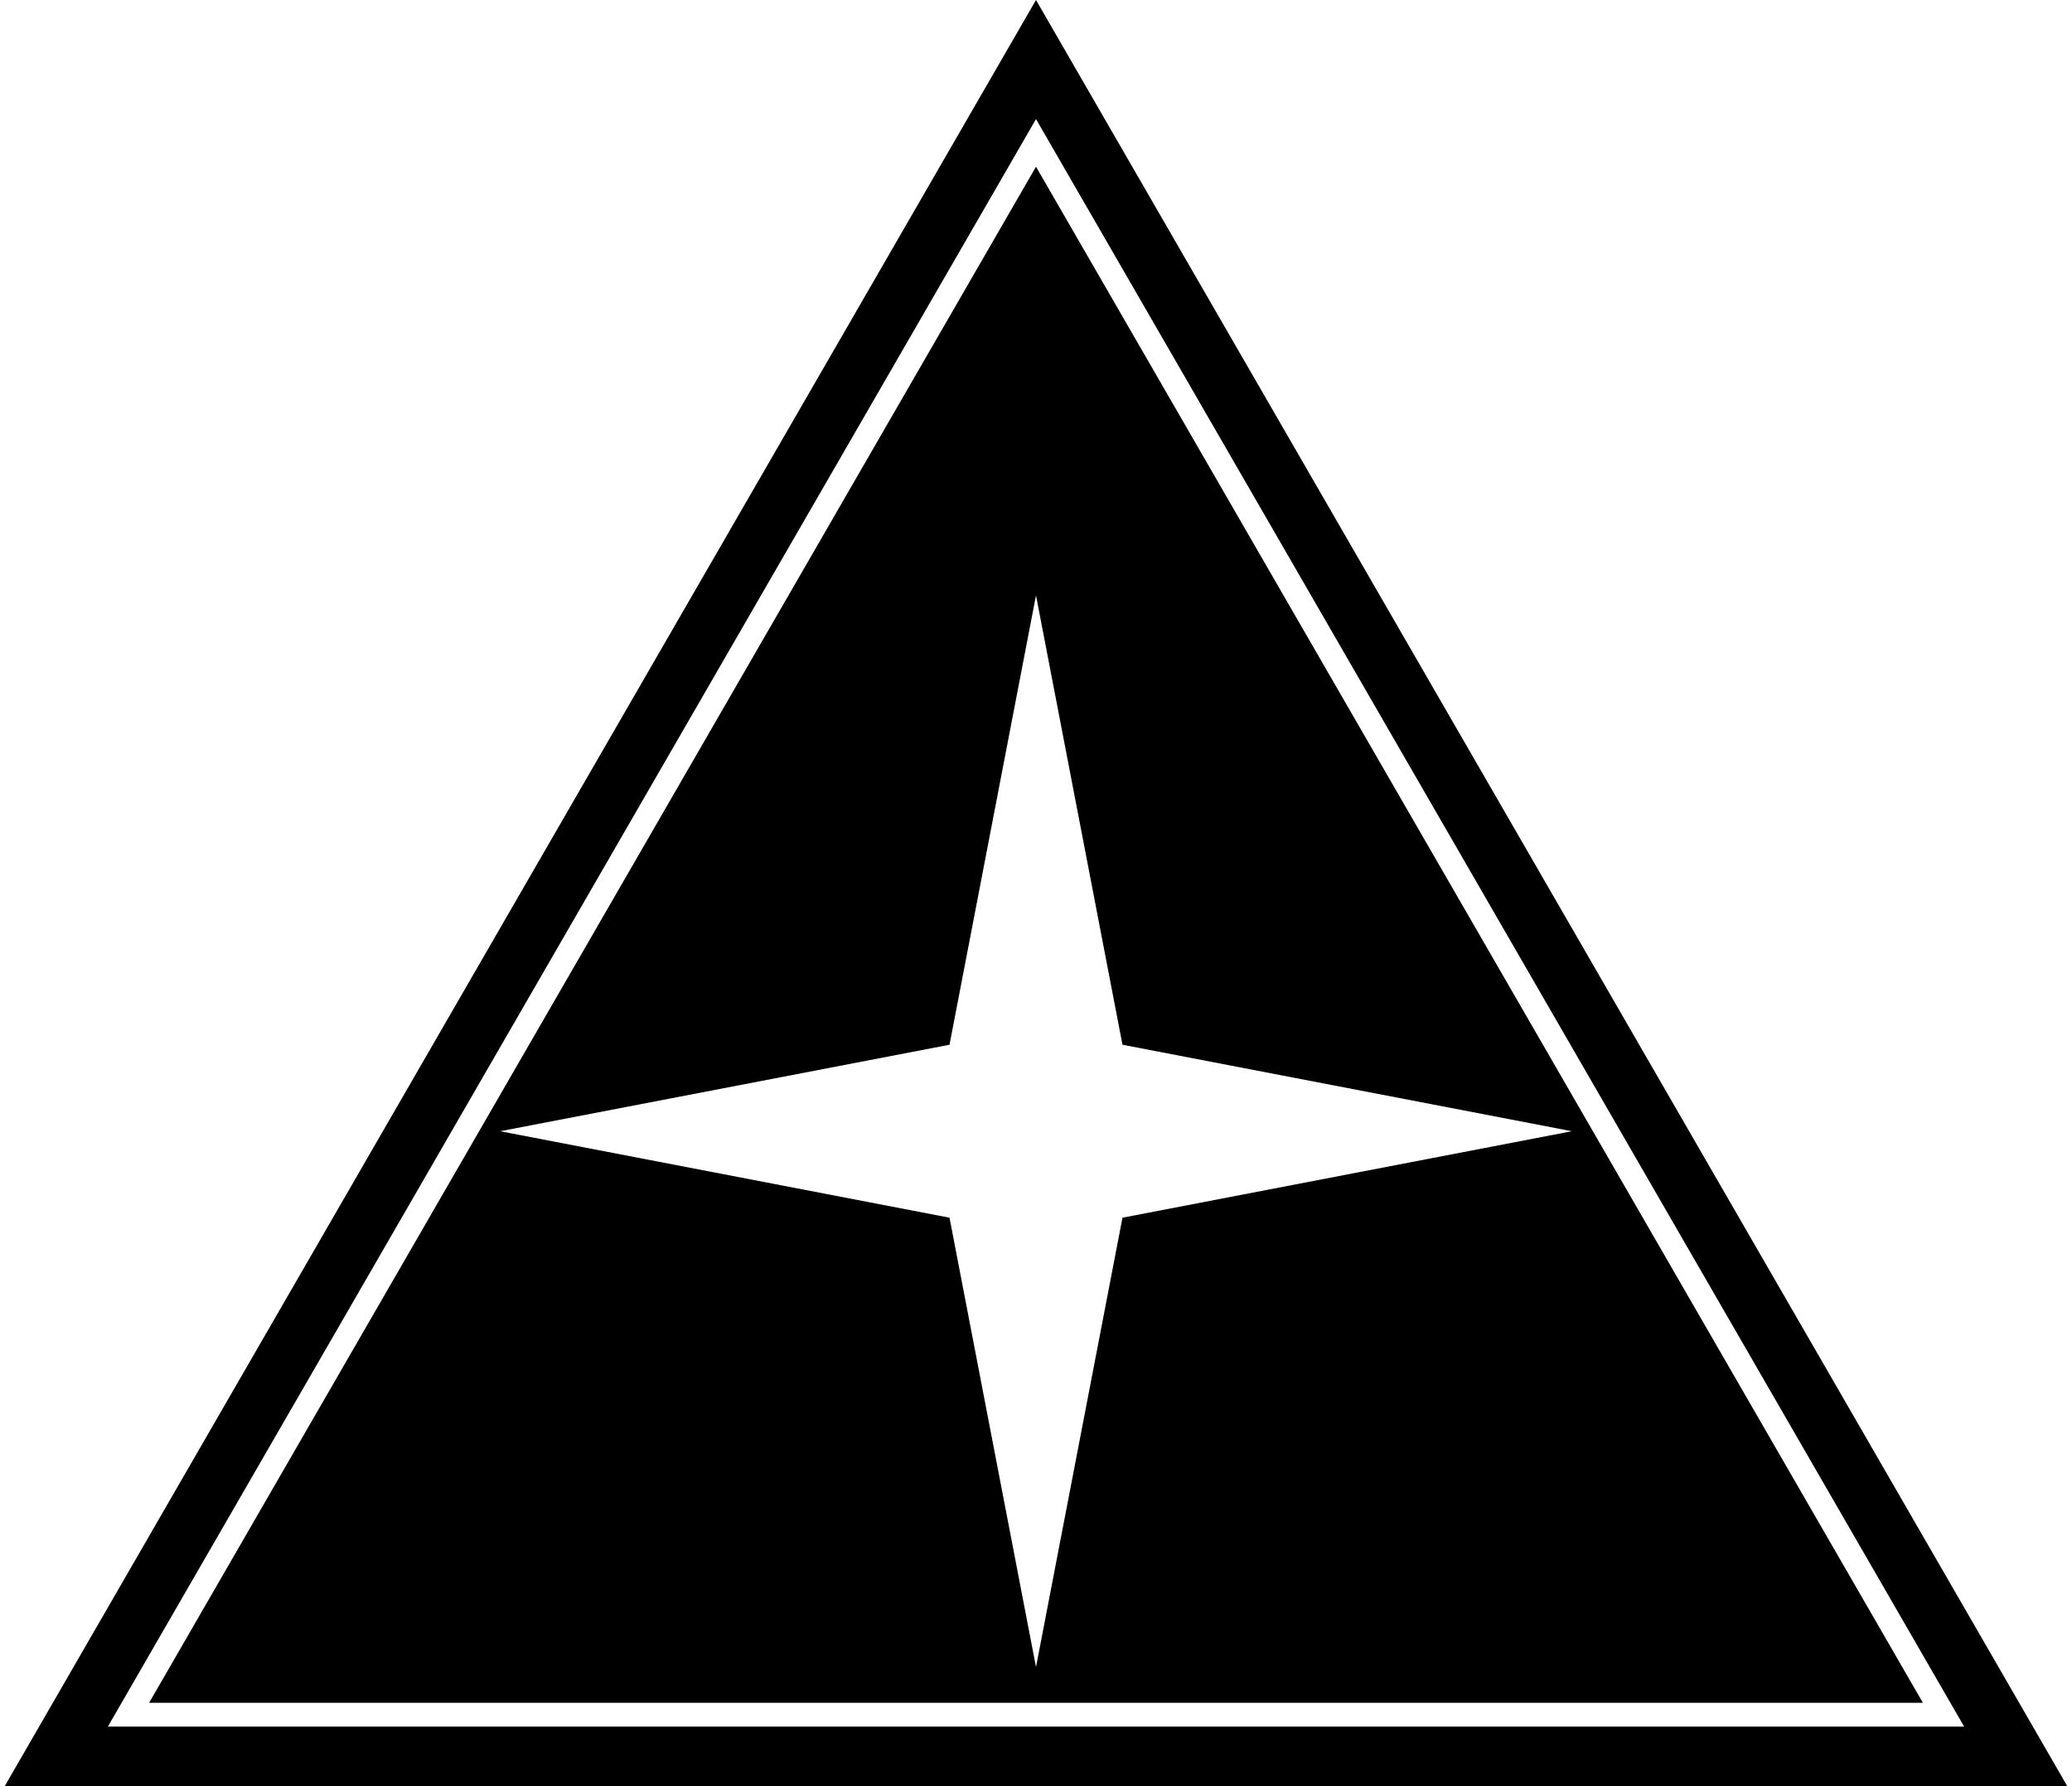 <svg width="174" height="150" viewBox="0 0 174 150" fill="none" xmlns="http://www.w3.org/2000/svg">
<path d="M173.603 150H0.397L87 0L173.603 150ZM9.058 145H164.942L87 10L9.058 145ZM161.478 143H12.523L87 14L161.478 143ZM79.737 87.737L42 95L79.737 102.262L87 140L94.262 102.262L132 95L94.262 87.737L87 50L79.737 87.737Z" fill="black"/>
</svg>
